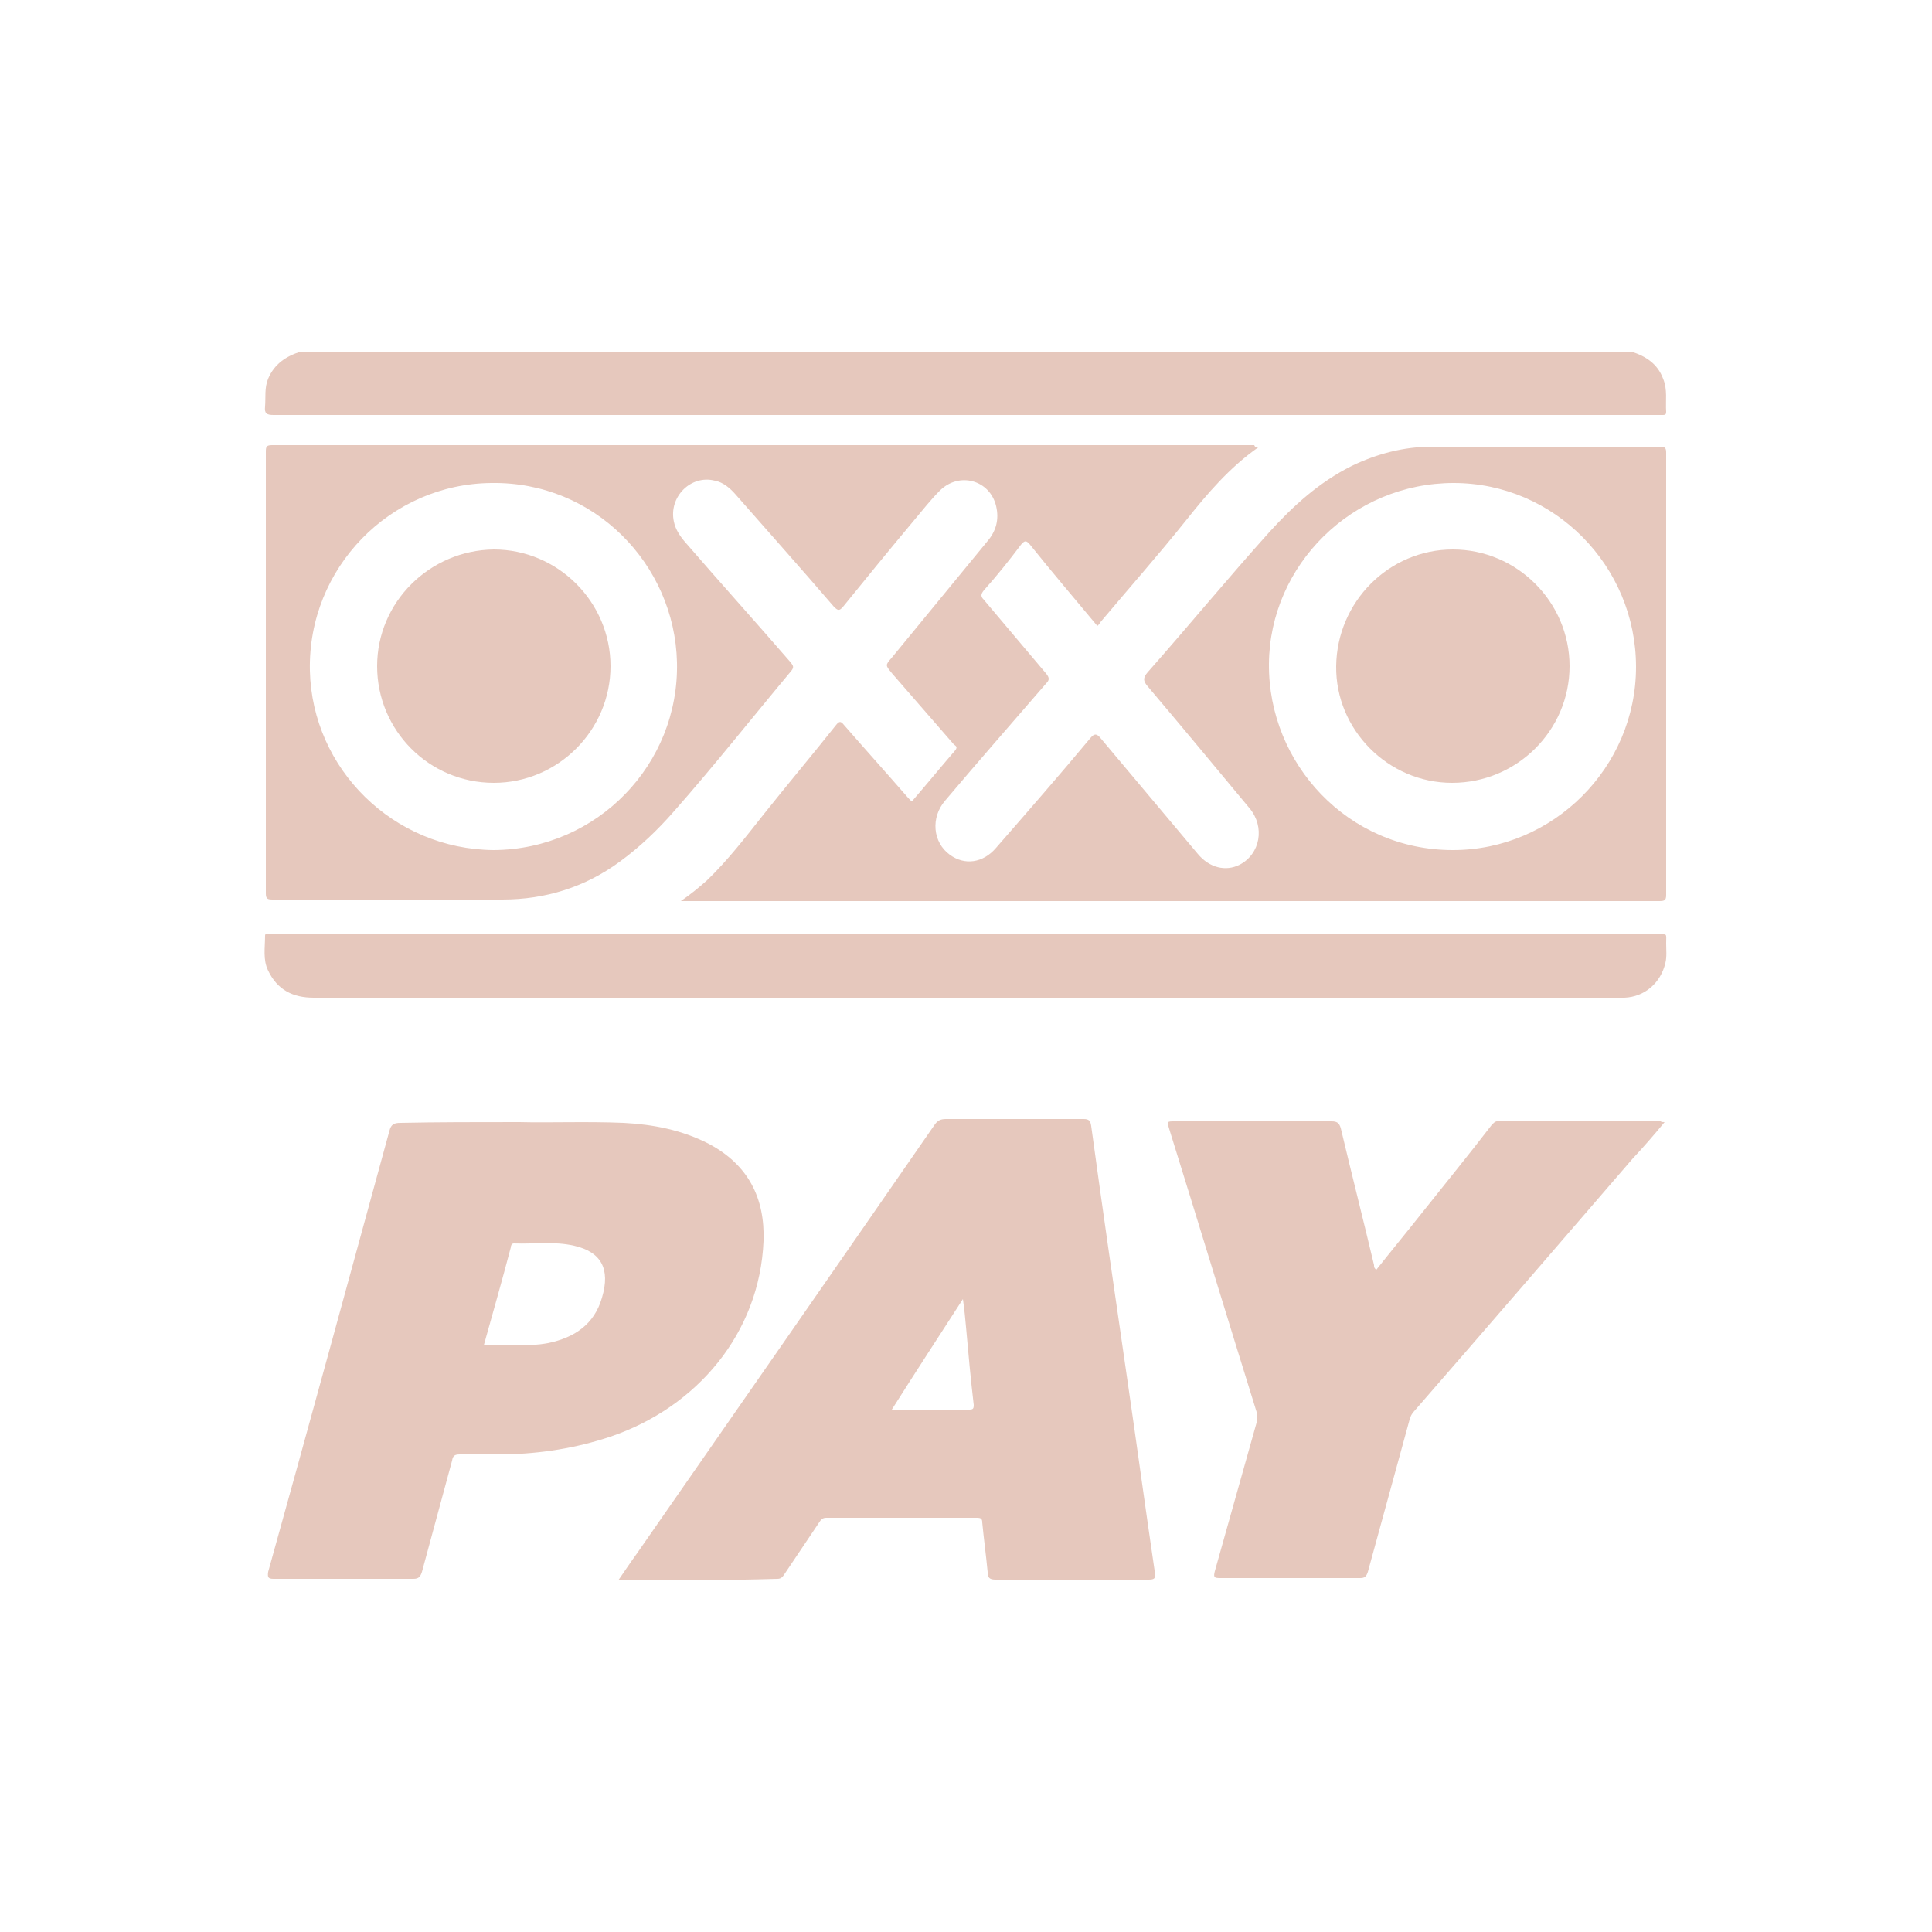 <?xml version="1.0" encoding="utf-8"?>
<!-- Generator: Adobe Illustrator 22.0.1, SVG Export Plug-In . SVG Version: 6.00 Build 0)  -->
<svg version="1.1" id="Capa_1" xmlns="http://www.w3.org/2000/svg" xmlns:xlink="http://www.w3.org/1999/xlink" x="0px" y="0px"
	 viewBox="0 0 250 250" style="enable-background:new 0 0 250 250;" xml:space="preserve">
<style type="text/css">
	.st0{display:none;}
	.st1{display:inline;}
	.st2{fill:#4E3F92;}
	.st3{fill:#71B630;}
	.st4{display:none;fill:#70B630;}
	.st5{fill:#E6C8BD;}
</style>
<g class="st0">
	<g class="st1">
		<path class="st2" d="M93.2,238.5c-2,0-3.7-1.6-3.7-3.7v-27.1c0-2,1.6-3.7,3.7-3.7s3.7,1.6,3.7,3.7v27.1
			C96.9,236.9,95.2,238.5,93.2,238.5z"/>
	</g>
	<g class="st1">
		<path class="st2" d="M187.1,124.9c-2,0-3.7-1.6-3.7-3.7v-9.8c0-17.7-6.9-34.4-19.4-46.9c-0.7-0.7-1.1-1.6-1.1-2.6V15.2
			c0-2,1.6-3.7,3.7-3.7c2,0,3.7,1.6,3.7,3.7v45.3c13.2,13.8,20.5,31.8,20.5,51v9.8C190.8,123.2,189.2,124.9,187.1,124.9z"/>
	</g>
	<g class="st1">
		<path class="st2" d="M98.3,74.1c-2,0-3.7-1.6-3.7-3.7V15.2c0-2,1.6-3.7,3.7-3.7s3.7,1.6,3.7,3.7v55.2
			C102,72.4,100.3,74.1,98.3,74.1z"/>
	</g>
	<g class="st1">
		<path class="st2" d="M102.7,170h-37c-7.6,0-13.7-6.2-13.7-13.7c0-7.6,6.2-13.7,13.7-13.7H70c2,0,3.7,1.6,3.7,3.7
			c0,2-1.6,3.7-3.7,3.7h-4.3c-3.5,0-6.4,2.9-6.4,6.4s2.9,6.4,6.4,6.4h37c2,0,3.7,1.6,3.7,3.7C106.4,168.3,104.7,170,102.7,170z"/>
	</g>
	<g class="st1">
		<path class="st2" d="M109.2,190h-33c-7.6,0-13.7-6.2-13.7-13.7c0-7.6,6.2-13.7,13.7-13.7c2,0,3.7,1.6,3.7,3.7c0,2-1.6,3.7-3.7,3.7
			c-3.5,0-6.4,2.9-6.4,6.4s2.9,6.4,6.4,6.4h31.5l31.9-31.9c1.4-1.4,3.8-1.4,5.2,0s1.4,3.8,0,5.2l-33,32.9
			C111.1,189.7,110.1,190,109.2,190z"/>
	</g>
	<g class="st1">
		<path class="st2" d="M125.5,210.1H87.7c-7.6,0-13.7-6.2-13.7-13.7c0-7.6,6.2-13.7,13.7-13.7c2,0,3.7,1.6,3.7,3.7
			c0,2-1.6,3.7-3.7,3.7c-3.5,0-6.4,2.9-6.4,6.4s2.9,6.4,6.4,6.4h36.1l27.1-28.7c1.4-1.5,3.7-1.5,5.2-0.1s1.5,3.7,0.1,5.2L128.1,209
			C127.4,209.7,126.5,210.1,125.5,210.1z"/>
	</g>
	<g class="st1">
		<path class="st3" d="M79.7,155.7c-3.3,0-6.6-1.3-9.1-3.8l-16.2-16.2c-5-5-5-13.2,0-18.2s13.2-5,18.2,0l16.2,16.2
			c5,5,5,13.2,0,18.2C86.2,154.5,83,155.7,79.7,155.7z M63.5,121.2c-1.4,0-2.8,0.5-3.9,1.6c-2.1,2.2-2.1,5.6,0,7.8l16.2,16.2
			c2.1,2.1,5.7,2.1,7.8,0c2.1-2.2,2.1-5.6,0-7.8l-16.2-16.2C66.3,121.7,64.9,121.2,63.5,121.2z"/>
	</g>
	<g class="st1">
		<path class="st3" d="M109.5,107.4c-3.3,0-6.6-1.3-9.1-3.8L78,81.2c-5-5-5-13.2,0-18.2s13.2-5,18.2,0l22.4,22.4c5,5,5,13.2,0,18.2
			C116.1,106.2,112.8,107.4,109.5,107.4z M87.1,66.6c-1.4,0-2.8,0.5-3.9,1.6c-2.1,2.2-2.1,5.6,0,7.8l22.4,22.4
			c2.1,2.1,5.7,2.1,7.8,0c2.1-2.2,2.1-5.6,0-7.8L91,68.3C89.9,67.2,88.5,66.6,87.1,66.6z"/>
	</g>
	<g class="st1">
		<path class="st3" d="M167.8,134.5c-0.9,0-1.9-0.4-2.6-1.1l-20.7-20.7c-5.4-5.4-5.4-14.2,0-19.7c5.4-5.4,14.2-5.4,19.7,0l29.9,29.9
			c1.4,1.4,1.4,3.8,0,5.2c-1.4,1.4-3.8,1.4-5.2,0L159,98.3c-2.6-2.6-6.7-2.6-9.3,0s-2.6,6.7,0,9.3l20.7,20.7c1.4,1.4,1.4,3.8,0,5.2
			C169.6,134.2,168.7,134.5,167.8,134.5z"/>
	</g>
	<g class="st1">
		<path class="st3" d="M105.2,155.3c-3.3,0-6.6-1.3-9.1-3.8l-36-36c-5-5-5-13.2,0-18.2s13.2-5,18.2,0l36,36c5,5,5,13.2,0,18.2l0,0
			C111.8,154,108.5,155.3,105.2,155.3z M111.7,148.9L111.7,148.9L111.7,148.9z M69.2,100.8c-1.4,0-2.8,0.5-3.9,1.6
			c-2.2,2.2-2.2,5.7,0,7.9l36,36c2.2,2.2,5.7,2.2,7.9,0l0,0c2.2-2.2,2.2-5.7,0-7.9l-36-36C72,101.4,70.6,100.8,69.2,100.8z"/>
	</g>
	<g class="st1">
		<path class="st3" d="M112.7,136.7c-3.4,0-6.7-1.3-9.1-3.8l-36-36c-2.4-2.4-3.8-5.6-3.8-9.1c0-3.4,1.3-6.7,3.8-9.1
			c4.8-4.8,13.3-4.8,18.2,0l36,36c2.4,2.4,3.8,5.6,3.8,9.1c0,3.4-1.3,6.7-3.8,9.1C119.3,135.4,116.1,136.7,112.7,136.7z M76.6,82.3
			c-1.4,0-2.8,0.5-3.9,1.6c-2.1,2.2-2.1,5.6,0,7.8l36,36c2.1,2.1,5.7,2.1,7.8,0c2.1-2.2,2.1-5.6,0-7.8l-36-36
			C79.5,82.8,78,82.3,76.6,82.3z"/>
	</g>
	<g class="st1">
		<path class="st3" d="M166.1,238.5c-2,0-3.7-1.6-3.7-3.7v-34.6c0-0.9,0.3-1.7,0.9-2.4l24.4-28.9c2.8-3.3,4.3-7.5,4.3-11.8v-17.3
			c0-2.5-0.5-5-1.5-7.3l-2.4-5.4c-0.8-1.9,0-4,1.9-4.8s4,0,4.8,1.9l2.4,5.4c1.4,3.2,2.1,6.7,2.1,10.2v17.3c0,6-2.1,11.9-6,16.5
			l-23.6,27.9v33.3C169.7,236.9,168.1,238.5,166.1,238.5z"/>
	</g>
	<g class="st1">
		<path class="st3" d="M168,162.4c-0.5,0-1-0.1-1.5-0.3c-1.9-0.8-2.7-3-1.9-4.8c6.9-15.6,0.8-23.5,0.5-23.8
			c-1.3-1.6-1.1-3.9,0.5-5.1c1.5-1.3,3.8-1.1,5.1,0.4c0.4,0.5,9.5,11.4,0.6,31.5C170.8,161.6,169.4,162.4,168,162.4z"/>
	</g>
</g>
<g class="st0">
	<g class="st1">
		<path class="st2" d="M138.6,189.2c-5.8,0-10.6-4.7-10.6-10.6c0-2,1.6-3.7,3.7-3.7c2,0,3.7,1.6,3.7,3.7c0,1.8,1.4,3.2,3.2,3.2
			s3.2-1.4,3.2-3.2v-52.4c0-2,1.6-3.7,3.7-3.7c2,0,3.7,1.6,3.7,3.7v52.4C149.2,184.4,144.4,189.2,138.6,189.2z"/>
	</g>
	<g class="st1">
		<g>
			<path class="st2" d="M65.9,158.5c-0.9,0-1.9-0.4-2.6-1.1c-1.4-1.4-1.4-3.8,0-5.2l5-5v-8.6c0-1,0.4-2,1.2-2.7l18.7-17.6
				c1.5-1.4,3.8-1.3,5.2,0.2c1.4,1.5,1.3,3.8-0.2,5.2l-17.5,16.5v8.5c0,1-0.4,1.9-1.1,2.6l-6.1,6.1
				C67.8,158.1,66.9,158.5,65.9,158.5z"/>
		</g>
		<g>
			<path class="st2" d="M99.8,192.4c-0.9,0-1.9-0.4-2.6-1.1c-1.4-1.4-1.4-3.8,0-5.2l8.3-8.3c1.4-1.4,3.7-1.4,5.2,0
				c1.4,1.4,1.4,3.8,0,5.2l-8.3,8.3C101.7,192,100.8,192.4,99.8,192.4z"/>
		</g>
		<g>
			<path class="st2" d="M60.9,240.8c-0.9,0-1.9-0.4-2.6-1.1c-1.4-1.4-1.4-3.8,0-5.2l41.1-41.1L60.9,155l-41.1,41.1
				c-1.4,1.4-3.8,1.4-5.2,0s-1.4-3.8,0-5.2l43.7-43.7c1.4-1.4,3.8-1.4,5.2,0l43.7,43.7c1.4,1.4,1.4,3.8,0,5.2l-43.7,43.7
				C62.8,240.5,61.8,240.8,60.9,240.8z"/>
		</g>
		<g>
			<path class="st2" d="M92,209.7c-0.9,0-1.9-0.4-2.6-1.1l-43.7-43.7c-1.4-1.4-1.4-3.8,0-5.2s3.8-1.4,5.2,0l43.7,43.7
				c1.4,1.4,1.4,3.8,0,5.2C93.9,209.4,92.9,209.7,92,209.7z"/>
		</g>
	</g>
	<g class="st1">
		<g>
			<path class="st2" d="M184.1,158.5c-0.9,0-1.9-0.4-2.6-1.1l-6.1-6.1c-0.7-0.7-1.1-1.6-1.1-2.6v-8.5l-17.5-16.5
				c-1.5-1.4-1.5-3.7-0.2-5.2c1.4-1.5,3.7-1.5,5.2-0.2l18.7,17.6c0.7,0.7,1.2,1.7,1.2,2.7v8.6l5,5c1.4,1.4,1.4,3.8,0,5.2
				C186,158.1,185,158.5,184.1,158.5z"/>
		</g>
		<g>
			<path class="st2" d="M150.2,192.4c-0.9,0-1.9-0.4-2.6-1.1l-6-6c-1.4-1.4-1.4-3.8,0-5.2s3.8-1.4,5.2,0l6,6c1.4,1.4,1.4,3.8,0,5.2
				C152,192,151.1,192.4,150.2,192.4z"/>
		</g>
		<g>
			<path class="st2" d="M189.1,240.8c-0.9,0-1.9-0.4-2.6-1.1L142.8,196c-1.4-1.4-1.4-3.8,0-5.2l43.7-43.7c1.4-1.4,3.8-1.4,5.2,0
				l43.7,43.7c1.4,1.4,1.4,3.8,0,5.2s-3.8,1.4-5.2,0l-41.1-41l-38.5,38.5l41.1,41.1c1.4,1.4,1.4,3.8,0,5.2
				C191,240.5,190.1,240.8,189.1,240.8z"/>
		</g>
		<g>
			<path class="st2" d="M158,209.7c-0.9,0-1.9-0.4-2.6-1.1c-1.4-1.4-1.4-3.8,0-5.2l43.7-43.7c1.4-1.4,3.8-1.4,5.2,0s1.4,3.8,0,5.2
				l-43.7,43.7C159.9,209.4,158.9,209.7,158,209.7z"/>
		</g>
	</g>
	<g class="st1">
		<g>
			<path class="st3" d="M111.1,184.8c-5.8,0-10.6-4.7-10.6-10.6V121c0-2,1.6-3.7,3.7-3.7s3.7,1.6,3.7,3.7v53.2
				c0,1.8,1.4,3.2,3.2,3.2s3.2-1.4,3.2-3.2v-46.4c0-2,1.6-3.7,3.7-3.7s3.7,1.6,3.7,3.7v46.4C121.6,180.1,116.9,184.8,111.1,184.8z"
				/>
		</g>
		<g>
			<path class="st3" d="M124.8,195.2c-5.8,0-10.6-4.7-10.6-10.6v-56.8c0-2,1.6-3.7,3.7-3.7s3.7,1.6,3.7,3.7v56.8
				c0,1.8,1.4,3.2,3.2,3.2s3.2-1.4,3.2-3.2v-56.8c0-2,1.6-3.7,3.7-3.7c2,0,3.7,1.6,3.7,3.7v56.8
				C135.4,190.5,130.6,195.2,124.8,195.2z"/>
		</g>
		<g>
			<g>
				<path class="st3" d="M152.4,173c-5.8,0-10.6-4.7-10.6-10.6v-36.3c0-2,1.6-3.7,3.7-3.7c2,0,3.7,1.6,3.7,3.7v36.3
					c0,1.8,1.4,3.2,3.2,3.2s3.2-1.4,3.2-3.2V91.9l-6.1-6.1c-0.7-0.7-1.1-1.6-1.1-2.6v-8.6c0-2,1.6-3.7,3.7-3.7c2,0,3.7,1.6,3.7,3.7
					v7.1l6.1,6.1c0.7,0.7,1.1,1.6,1.1,2.6v72.1C162.9,168.3,158.2,173,152.4,173z"/>
			</g>
			<g>
				<path class="st3" d="M104.2,138.1c-0.9,0-1.9-0.4-2.6-1.1l-13.4-13.4c-0.7-0.7-1.1-1.6-1.1-2.6V98.1c0-1,0.4-1.9,1.1-2.6
					l12.4-12.4v-8.6c0-2,1.6-3.7,3.7-3.7s3.7,1.6,3.7,3.7v10.1c0,1-0.4,1.9-1.1,2.6L94.4,99.7v19.8l12.4,12.4c1.4,1.4,1.4,3.8,0,5.2
					C106,137.7,105.1,138.1,104.2,138.1z"/>
			</g>
			<g>
				<path class="st3" d="M159.3,78.3H97.4c-2,0-3.7-1.6-3.7-3.7V12.8c0-2,1.6-3.7,3.7-3.7s3.7,1.6,3.7,3.7V71h54.5V12.8
					c0-2,1.6-3.7,3.7-3.7c2,0,3.7,1.6,3.7,3.7v61.8C162.9,76.7,161.3,78.3,159.3,78.3z"/>
			</g>
			<g>
				<path class="st3" d="M159.3,60.5H97.4c-2,0-3.7-1.6-3.7-3.7s1.6-3.7,3.7-3.7h61.8c2,0,3.7,1.6,3.7,3.7S161.3,60.5,159.3,60.5z"
					/>
			</g>
		</g>
	</g>
</g>
<g class="st0">
	<g class="st1">
		<path class="st3" d="M103.6,226.4c-2,0-3.7-1.6-3.7-3.7v-45.9c0-2,1.6-3.7,3.7-3.7s3.7,1.6,3.7,3.7v45.9
			C107.2,224.8,105.6,226.4,103.6,226.4z"/>
	</g>
	<g class="st1">
		<path class="st3" d="M146,226.4c-2,0-3.7-1.6-3.7-3.7v-45.9c0-2,1.6-3.7,3.7-3.7c2,0,3.7,1.6,3.7,3.7v45.9
			C149.7,224.8,148,226.4,146,226.4z"/>
	</g>
	<g class="st1">
		<path class="st3" d="M86.2,237.1c-0.6,0-1.3-0.2-1.8-0.5c-1.2-0.7-1.9-1.9-1.9-3.2v-87.1c0-2,1.6-3.7,3.7-3.7s3.7,1.6,3.7,3.7V227
			l33.3-19.9c1.2-0.7,2.6-0.7,3.8,0l33.3,19.9v-80.6c0-2,1.6-3.7,3.7-3.7c2,0,3.7,1.6,3.7,3.7v87.1c0,1.3-0.7,2.5-1.9,3.2
			c-1.1,0.7-2.5,0.6-3.7,0l-36.9-22l-37,22.1C87.5,236.9,86.8,237.1,86.2,237.1z"/>
	</g>
	<g class="st1">
		<path class="st2" d="M140.7,163.6c-1,0-2-0.1-3-0.4l-11.8-3.5c-0.6-0.2-1.3-0.2-1.9,0l-11.8,3.5c-3.7,1.1-7.7,0.1-10.4-2.6L93,152
			c-0.4-0.4-1-0.7-1.6-0.9l-12.1-2.4c-3.8-0.7-6.8-3.5-8-7.1L67.5,130c-0.2-0.6-0.6-1.1-1.1-1.5l-9.6-7.7c-3-2.4-4.4-6.2-3.8-10
			l2-12.1c0.1-0.6,0-1.3-0.2-1.8L50,85.5c-1.5-3.5-1-7.6,1.3-10.6l7.4-9.8c0.4-0.5,0.6-1.1,0.7-1.7l0.9-12.3
			c0.3-3.8,2.6-7.2,6.1-8.8l11.1-5.2c0.6-0.3,1.1-0.7,1.4-1.2l6.5-10.4c2-3.3,5.6-5.2,9.5-5l12.3,0.6c0.6,0,1.3-0.1,1.8-0.4
			l10.6-6.2c3.3-1.9,7.4-1.9,10.7,0l0,0l10.6,6.2c0.5,0.3,1.2,0.4,1.8,0.4l12.3-0.6c3.8-0.2,7.5,1.7,9.5,5l6.5,10.4
			c0.3,0.5,0.8,1,1.4,1.2l11.1,5.2c3.5,1.6,5.8,5,6.1,8.8l0.9,12.3c0,0.6,0.3,1.2,0.7,1.7l7.4,9.8c2.3,3,2.8,7.1,1.3,10.6L195,96.8
			c-0.3,0.6-0.3,1.2-0.2,1.9l2,12.1c0.6,3.8-0.8,7.6-3.8,10l-9.6,7.7c-0.5,0.4-0.9,0.9-1.1,1.5l-3.8,11.7c-1.2,3.6-4.3,6.4-8,7.1
			l-12.1,2.4c-0.6,0.1-1.2,0.4-1.6,0.9l-8.8,8.6C146.1,162.5,143.4,163.6,140.7,163.6z M125,152.2c1,0,2,0.1,3,0.4l11.8,3.5
			c1.1,0.3,2.4,0,3.2-0.8l8.8-8.6c1.5-1.4,3.3-2.4,5.3-2.8l12.1-2.4c1.2-0.2,2.1-1.1,2.5-2.2l3.8-11.7c0.6-2,1.8-3.7,3.4-5l9.6-7.7
			c0.9-0.7,1.4-1.9,1.2-3.1l-2-12.1c-0.3-2-0.1-4.1,0.7-6l4.9-11.3c0.5-1.1,0.3-2.3-0.4-3.3l-7.4-9.8c-1.2-1.6-2-3.6-2.1-5.6
			l-0.9-12.3c-0.1-1.2-0.8-2.2-1.9-2.7l-11.1-5.2c-1.9-0.9-3.4-2.3-4.5-4l-6.5-10.4c-0.6-1-1.9-1.5-2.9-1.5l-12.3,0.6
			c-2.1,0.1-4.1-0.4-5.8-1.4l-10.6-6.2c-1-0.6-2.3-0.6-3.3,0L113,26.8c-1.8,1-3.8,1.6-5.8,1.4l-12.3-0.6c-1.2,0-2.3,0.5-2.9,1.5
			l-6.5,10.4c-1.1,1.7-2.7,3.1-4.5,4l-11.1,5.2c-1.1,0.5-1.8,1.5-1.9,2.7l-0.9,12.3c-0.2,2.1-0.9,4-2.1,5.6l-7.4,9.8
			c-0.7,0.9-0.9,2.2-0.4,3.3l4.9,11.3c0.8,1.9,1.1,3.9,0.7,6l-2,12.1c-0.2,1.2,0.3,2.3,1.2,3.1l9.6,7.7c1.6,1.3,2.8,3,3.4,5
			l3.8,11.7c0.4,1.1,1.3,2,2.5,2.2l12.1,2.4c2,0.4,3.9,1.4,5.3,2.8l8.8,8.6c0.8,0.8,2.1,1.1,3.2,0.8l11.8-3.5
			C123,152.3,124,152.2,125,152.2z"/>
	</g>
	<g class="st1">
		<path class="st2" d="M125,144.2c-30.9,0-56.1-25.2-56.1-56.1s25.2-56,56.1-56s56.1,25.1,56.1,56.1S155.9,144.2,125,144.2z
			 M125,39.4c-26.9,0-48.7,21.9-48.7,48.7c0,26.9,21.9,48.7,48.7,48.7s48.7-21.9,48.7-48.7S151.9,39.4,125,39.4z"/>
	</g>
	<g class="st1">
		<path class="st3" d="M105.3,121.8c-0.8,0-1.5-0.2-2.2-0.7c-1.1-0.8-1.7-2.2-1.5-3.6l3.4-19.8l-14.4-14c-1-1-1.4-2.4-0.9-3.8
			c0.4-1.3,1.6-2.3,3-2.5l19.9-2.9l8.9-18c0.6-1.3,1.9-2,3.3-2l0,0c1.4,0,2.7,0.8,3.3,2l8.9,18l19.9,2.9c1.4,0.2,2.5,1.2,3,2.5
			c0.4,1.3,0.1,2.8-0.9,3.8l-14.4,14l3.4,19.8c0.2,1.4-0.3,2.8-1.5,3.6c-1.1,0.8-2.6,0.9-3.9,0.3l-17.8-9.4l-17.8,9.4
			C106.4,121.7,105.9,121.8,105.3,121.8z M124.8,104.2c0.6,0,1.2,0.1,1.7,0.4l12.9,6.8L137,97c-0.2-1.2,0.2-2.4,1.1-3.2l10.5-10.2
			L134,81.5c-1.2-0.2-2.2-0.9-2.8-2l-6.5-13.1l-6.5,13.1c-0.5,1.1-1.6,1.8-2.8,2l-14.5,2.1l10.5,10.2c0.9,0.8,1.3,2.1,1.1,3.2
			l-2.5,14.4l12.9-6.8C123.6,104.4,124.2,104.2,124.8,104.2z"/>
	</g>
</g>
<g class="st0">
	<g class="st1">
		<path class="st2" d="M160,72.4c2.5,0,5,1,6.9,2.9l42.8,42.8c3.8,3.8,3.8,10,0,13.8l-42.8,42.8c-3.8,3.8-10,3.8-13.8,0
			s-3.8-10,0-13.8L189,125l-35.9-35.9c-3.8-3.8-3.8-10,0-13.8C155,73.4,157.5,72.4,160,72.4z"/>
	</g>
	<g class="st1">
		<path class="st2" d="M47.2,115.2h155.7c5.4,0,9.8,4.4,9.8,9.8c0,5.4-4.4,9.8-9.8,9.8H47.2c-5.4,0-9.8-4.4-9.8-9.8
			C37.4,119.6,41.8,115.2,47.2,115.2z"/>
	</g>
</g>
<path class="st4" d="M164.8,21.2H85.2c-35.3,0-64,28.6-64,64v79.7c0,35.3,28.6,64,64,64h79.7c35.3,0,64-28.6,64-64V85.2
	C228.8,49.9,200.2,21.2,164.8,21.2z M128.1,174.6c-27.2,0-49.2-22-49.2-49.2s22-49.2,49.2-49.2s49.2,22,49.2,49.2
	S155.3,174.6,128.1,174.6z M184.4,79.4c-8.5,0-15.4-6.9-15.4-15.4s6.9-15.4,15.4-15.4s15.4,6.9,15.4,15.4
	C199.7,72.5,192.8,79.4,184.4,79.4z"/>
<path class="st4" d="M145.5,25.6c0,0-19.9-0.5-32.5,16c0,0-8.6,8.1-8.8,31.9l0,0v24.8H73v35.2h31.2v90.9h36v-90.9h31l4.3-35.2h-35.3
	V73.5l0,0c0.1-2.8,1.3-15,15.8-14.8h21V25.6h-26.2H145.5z"/>
<path class="st4" d="M231,59.2c-7.8,3.5-16.2,5.8-25,6.8c9-5.4,15.9-13.9,19.1-24.1c-8.4,5-17.7,8.6-27.6,10.6
	c-8-8.5-19.2-13.7-31.8-13.7c-24,0-43.5,19.5-43.5,43.5c0,3.4,0.4,6.7,1.1,9.9c-36.1-1.8-68.2-19.1-89.7-45.5
	c-3.7,6.4-5.9,13.9-5.9,21.8c0,15.1,7.7,28.4,19.4,36.2c-7.1-0.2-13.9-2.2-19.7-5.4c0,0.2,0,0.4,0,0.6c0,21.1,15,38.7,34.9,42.6
	c-3.6,1-7.5,1.5-11.4,1.5c-2.8,0-5.5-0.3-8.2-0.8c5.5,17.3,21.6,29.9,40.6,30.2c-14.9,11.7-33.6,18.6-54,18.6c-3.5,0-7-0.2-10.4-0.6
	C38.1,203.8,61,211,85.6,211c80,0,123.8-66.3,123.8-123.8c0-1.9,0-3.8-0.1-5.6C217.8,75.6,225.2,67.9,231,59.2z"/>
<g>
	<path class="st5" d="M211.1,45.5c1.9,0.6,3.4,1.6,4.1,3.5c0.6,1.4,0.3,2.9,0.4,4.3c0,0.3-0.1,0.4-0.4,0.4c-0.2,0-0.5,0-0.7,0
		c-59.7,0-119.4,0-179.1,0c-0.9,0-1.2-0.2-1.1-1.1c0.1-1.2-0.1-2.4,0.4-3.6c0.8-1.9,2.3-2.9,4.2-3.5
		C96.3,45.5,153.7,45.5,211.1,45.5z"/>
	<path class="st5" d="M162.8,57.9c-3.7,2.6-6.6,6-9.3,9.4c-3.6,4.5-7.4,8.8-11.1,13.2c-0.1,0.2-0.2,0.3-0.4,0.5
		c-3-3.6-5.9-7-8.7-10.5c-0.5-0.6-0.7-0.6-1.2,0c-1.5,2-3.1,4-4.8,5.9c-0.4,0.5-0.4,0.8,0,1.2c2.7,3.2,5.4,6.4,8.1,9.6
		c0.4,0.5,0.4,0.8,0,1.2c-4.4,5.1-8.8,10.1-13.1,15.2c-1.9,2.2-1.6,5.4,0.6,7c1.9,1.4,4.3,1.1,6-0.9c4.1-4.7,8.2-9.4,12.2-14.2
		c0.5-0.6,0.8-0.6,1.3,0c4.2,5,8.4,10,12.6,15c1.5,1.8,3.6,2.3,5.4,1.4c2.7-1.4,3.3-4.9,1.3-7.3c-4.4-5.3-8.8-10.6-13.2-15.8
		c-0.6-0.7-0.6-1.1,0-1.8c5.3-6,10.4-12.2,15.8-18.2c3.1-3.4,6.4-6.4,10.6-8.5c3.3-1.6,6.8-2.5,10.4-2.5c9.8,0,19.7,0,29.5,0
		c0.7,0,0.8,0.2,0.8,0.8c0,19.1,0,38.1,0,57.2c0,0.7-0.2,0.8-0.9,0.8c-41.9,0-83.9,0-125.8,0c-0.2,0-0.4,0-0.8,0
		c1.3-0.9,2.4-1.8,3.4-2.7c2.7-2.6,5-5.6,7.3-8.5c3.1-3.9,6.3-7.7,9.4-11.6c0.4-0.5,0.6-0.5,1,0c2.7,3.1,5.4,6.1,8.1,9.2
		c0.2,0.2,0.4,0.5,0.7,0.7c1.9-2.2,3.7-4.4,5.6-6.6c0.4-0.5,0-0.6-0.2-0.8c-2.7-3.1-5.3-6.1-8-9.2c-0.8-1-0.9-1,0-2
		c4.1-5,8.2-10,12.4-15.1c1.1-1.3,1.5-2.8,1.1-4.5c-0.8-3.4-4.8-4.5-7.3-2c-1.2,1.2-2.2,2.5-3.3,3.8c-3.1,3.7-6.2,7.5-9.2,11.2
		c-0.5,0.6-0.7,0.5-1.2,0c-4.2-4.9-8.5-9.7-12.7-14.5c-0.7-0.8-1.6-1.6-2.7-1.8c-3.1-0.8-6,2.1-5.3,5.3c0.2,1,0.8,1.9,1.5,2.7
		c4.5,5.2,9.1,10.3,13.6,15.5c0.3,0.4,0.5,0.6,0.1,1.1c-5.1,6.1-10,12.3-15.2,18.2c-2.1,2.4-4.4,4.6-7,6.5
		c-4.5,3.3-9.6,4.9-15.2,4.9c-9.9,0-19.8,0-29.7,0c-0.7,0-0.9-0.1-0.9-0.8c0-19.1,0-38.1,0-57.2c0-0.6,0.1-0.8,0.8-0.8
		c42.4,0,84.7,0,127.1,0C162.4,57.9,162.6,57.9,162.8,57.9z M63.9,110c13.4-0.1,24-11.1,23.7-24.3c-0.3-12.7-10.7-23.4-24-23.2
		c-13.1,0.1-23.8,11-23.5,24.3C40.4,99.5,50.9,109.9,63.9,110z M211.7,86.3c0-13.1-10.6-23.8-23.6-23.8c-13.1,0-23.8,10.6-23.9,23.4
		C164.1,98.8,174.4,110,188,110C201,110,211.7,99.3,211.7,86.3z"/>
	<path class="st5" d="M80,204.5c0.9-1.3,1.7-2.5,2.5-3.6c12.8-18.4,25.6-36.8,38.4-55.3c0.4-0.6,0.8-0.8,1.5-0.8
		c5.9,0,11.9,0,17.8,0c0.7,0,0.9,0.2,1,0.9c1.5,11,3.1,22,4.7,33c1.2,8.2,2.3,16.4,3.5,24.5c0,0.1,0,0.2,0,0.3
		c0.2,0.8-0.1,0.9-0.8,0.9c-6.6,0-13.2,0-19.8,0c-0.8,0-1-0.3-1-1c-0.2-2.1-0.5-4.3-0.7-6.4c0-0.5-0.2-0.6-0.7-0.6
		c-6.5,0-13,0-19.5,0c-0.5,0-0.7,0.3-0.9,0.6c-1.5,2.2-3,4.5-4.5,6.7c-0.2,0.3-0.4,0.6-0.9,0.6C93.9,204.5,87.1,204.5,80,204.5z
		 M115.4,182.4c3.5,0,6.8,0,10,0c0.5,0,0.6-0.1,0.6-0.6c-0.4-3.4-0.7-6.7-1-10.1c-0.1-1.1-0.2-2.2-0.4-3.6
		C121.5,172.9,118.5,177.5,115.4,182.4z"/>
	<path class="st5" d="M67.2,145.2c3.9,0.1,8.7-0.1,13.5,0.1c3.8,0.2,7.5,0.9,11,2.7c5.1,2.7,7.3,7,7.1,12.6
		c-0.5,11.9-8.6,21.5-19.8,25.3c-4.5,1.5-9,2.2-13.7,2.3c-1.9,0-3.9,0-5.8,0c-0.7,0-0.9,0.2-1,0.8c-1.3,4.8-2.6,9.6-3.9,14.4
		c-0.2,0.6-0.4,0.9-1.1,0.9c-6,0-12.1,0-18.1,0c-0.7,0-0.8-0.2-0.7-0.9c5.3-19,10.5-38.1,15.7-57.1c0.2-0.8,0.6-1,1.4-1
		C56.6,145.2,61.5,145.2,67.2,145.2z M62.6,174.1c2.8-0.1,5.6,0.2,8.3-0.3c3.4-0.7,6-2.4,7-5.9c1.1-3.7-0.1-5.9-3.6-6.7
		c-2.6-0.6-5.2-0.2-7.8-0.3c-0.3,0-0.4,0.3-0.4,0.5C65,165.6,63.8,169.8,62.6,174.1z"/>
	<path class="st5" d="M215.4,145.2c-1.4,1.7-2.8,3.3-4.2,4.8c-9.4,10.9-18.8,21.8-28.2,32.6c-0.3,0.3-0.5,0.7-0.6,1.1
		c-1.8,6.6-3.6,13.1-5.4,19.7c-0.2,0.6-0.4,0.8-1,0.8c-6,0-12.1,0-18.1,0c-0.8,0-0.9-0.1-0.7-0.9c1.8-6.4,3.6-12.8,5.4-19.2
		c0.1-0.5,0.1-0.9,0-1.4c-3.8-12.2-7.5-24.4-11.3-36.6c-0.3-1-0.3-1,0.7-1c6.8,0,13.5,0,20.3,0c0.7,0,1,0.2,1.2,0.9
		c1.4,5.9,2.9,11.8,4.3,17.7c0,0.2,0,0.4,0.3,0.6c1.9-2.4,3.8-4.7,5.7-7.1c3.1-3.9,6.2-7.7,9.2-11.6c0.3-0.3,0.5-0.6,1-0.5
		c7,0,13.9,0,20.9,0C215,145.2,215.1,145.2,215.4,145.2z"/>
	<path class="st5" d="M125,120.9c29.8,0,59.7,0,89.5,0c1.3,0,1.1-0.2,1.1,1.2c0,0.8,0.1,1.7-0.1,2.5c-0.6,2.6-2.7,4.4-5.3,4.5
		c-0.3,0-0.6,0-1,0c-56.2,0-112.4,0-168.6,0c-2.7,0-4.7-1-5.9-3.5c-0.7-1.4-0.4-3-0.4-4.5c0-0.3,0.2-0.3,0.4-0.3c0.3,0,0.5,0,0.8,0
		C65.4,120.9,95.2,120.9,125,120.9z"/>
	<path class="st5" d="M63.9,101.3c-8.4,0-15.1-6.8-15.1-15.1s6.8-15,15.1-15.1c8.3,0,15.1,6.8,15.1,15.1S72.2,101.3,63.9,101.3z"/>
	<path class="st5" d="M187.9,101.3c-8.3,0-15.1-6.9-15-15.1c0.1-8.3,6.8-15.1,15.1-15.1s15.1,6.8,15.1,15.1S196.3,101.3,187.9,101.3
		z"/>
</g>
</svg>
